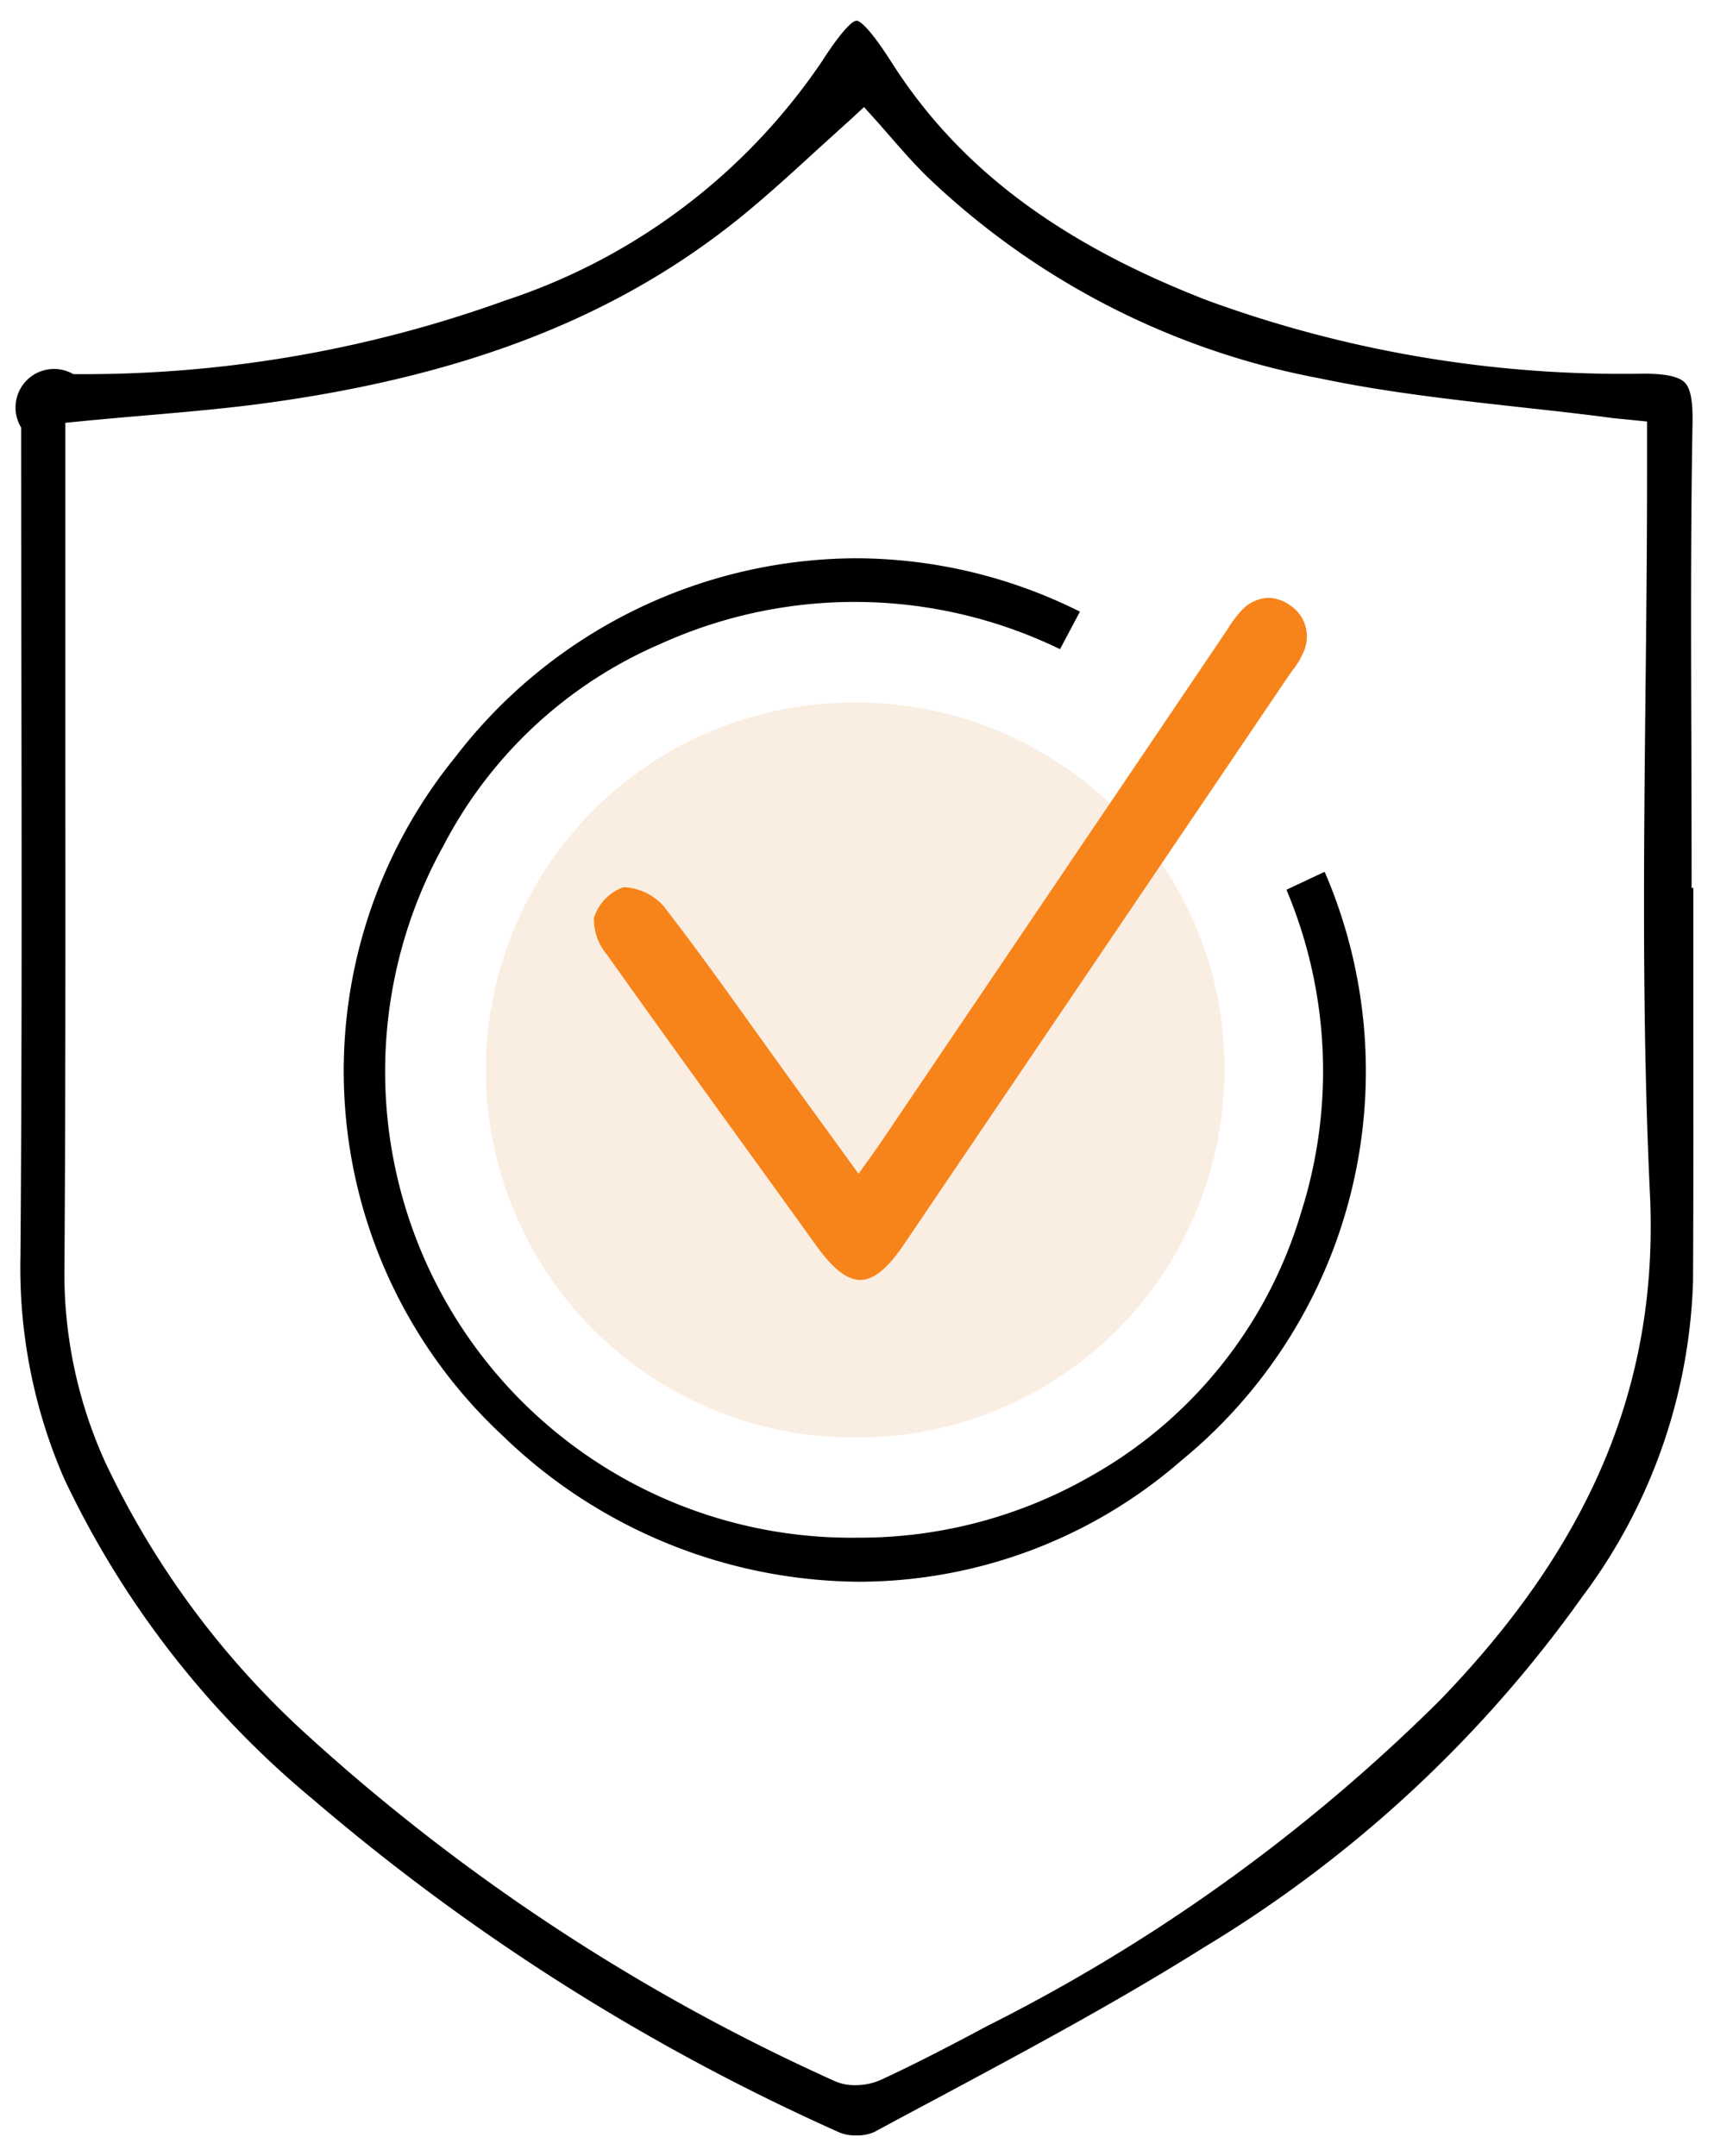<svg xmlns="http://www.w3.org/2000/svg" width="41.76" height="52.514" viewBox="0 0 41.76 52.514">
  <g id="Group_1080" data-name="Group 1080" transform="translate(-2188.781 -1634.791)">
    <path id="Path_1529" data-name="Path 1529" d="M2282.443,1759.117a8.95,8.95,0,0,0-.141,17.9h.126a8.932,8.932,0,0,0,8.986-8.924,8.762,8.762,0,0,0-2.562-6.295,8.955,8.955,0,0,0-6.3-2.68Z" transform="translate(-72.803 -107.212)" fill="#f9e6d6" stroke="rgba(0,0,0,0)" stroke-width="1" opacity="0.696"/>
    <path id="Path_1530" data-name="Path 1530" d="M2298.523,1757.017c-.322,0-.662-.265-1.071-.833q-.848-1.179-1.7-2.356c-1.118-1.548-2.275-3.149-3.4-4.732a1.331,1.331,0,0,1-.317-.9,1.172,1.172,0,0,1,.706-.742.547.547,0,0,1,.07,0,1.375,1.375,0,0,1,.927.467c.794,1.026,1.562,2.1,2.305,3.138q.415.579.831,1.157c.334.463.67.925,1.026,1.415l.58.8.248-.345c.112-.155.208-.289.3-.425l8.365-12.378.085-.129a2.848,2.848,0,0,1,.306-.413.946.946,0,0,1,.681-.339.936.936,0,0,1,.511.17.91.91,0,0,1,.337,1.169,1.748,1.748,0,0,1-.247.411c-.036.05-.072.1-.106.149q-4.7,6.949-9.407,13.9C2299.171,1756.753,2298.844,1757.017,2298.523,1757.017Z" transform="translate(-88.782 -91.049)" fill="#f7841a" stroke="rgba(0,0,0,0)" stroke-width="1"/>
    <path id="Path_1532" data-name="Path 1532" d="M2260.1,1758.348a12.592,12.592,0,0,1-8.671-3.569,12.12,12.12,0,0,1-1.149-16.51,12.366,12.366,0,0,1,9.765-4.851,12.228,12.228,0,0,1,5.46,1.3l-.484.914a11.46,11.46,0,0,0-9.735-.129,10.743,10.743,0,0,0-5.279,4.9,11.357,11.357,0,0,0,10.085,16.872,11.328,11.328,0,0,0,5.62-1.466,10.93,10.93,0,0,0,5.175-6.432,11.368,11.368,0,0,0-.35-7.885l.931-.437a12.251,12.251,0,0,1-3.49,14.339A11.981,11.981,0,0,1,2260.1,1758.348Z" transform="translate(-50.413 -85.028)" stroke="rgba(0,0,0,0)" stroke-width="1"/>
    <path id="Path_2191" data-name="Path 2191" d="M2475.729,2757.7a1,1,0,0,1-.4-.071,52.831,52.831,0,0,1-12.811-8.1,22.774,22.774,0,0,1-6.08-7.827,12.881,12.881,0,0,1-1.065-5.413c.038-4.825.03-9.731.023-14.476v-.047q-.005-2.762-.006-5.524c0-.027,0-.145,0-.145a.938.938,0,0,1,1.27-1.3,30.255,30.255,0,0,0,10.543-1.8,14.94,14.94,0,0,0,7.686-5.8c.579-.9.789-1.006.853-1.008s.278.109.864,1.027c1.625,2.548,4.07,4.388,7.694,5.789a29.414,29.414,0,0,0,10.618,1.781c.546,0,.866.074,1.007.218s.2.461.186,1.033c-.045,2.585-.037,5.211-.028,7.751q.005,1.53.006,3.06v.463h.042c0,.756,0,2.583,0,2.583,0,2.3.006,4.674-.007,7a13.489,13.489,0,0,1-2.7,7.687,30.839,30.839,0,0,1-9.222,8.542c-2.114,1.329-4.366,2.533-6.544,3.7-.5.265-.987.527-1.477.791A1.016,1.016,0,0,1,2475.729,2757.7Zm-.143-49.093c-.269.241-.533.483-.8.724-.571.523-1.11,1.016-1.681,1.491-3,2.494-6.7,3.976-11.635,4.665-1.009.141-2.018.228-3.085.32-.5.042-.995.086-1.5.135l-.418.041v1.418q0,2.595,0,5.191v.039c0,4.566.01,9.288-.022,13.931a11.1,11.1,0,0,0,.989,4.729,21.155,21.155,0,0,0,4.871,6.607,48.9,48.9,0,0,0,12.892,8.472,1.192,1.192,0,0,0,.517.106,1.528,1.528,0,0,0,.629-.132c.895-.416,1.762-.869,2.566-1.3a43.012,43.012,0,0,0,11.046-7.942c3.71-3.834,5.337-7.757,5.119-12.344-.194-4.087-.15-8.261-.107-12.3.019-1.757.038-3.566.037-5.345v-1.161l-.616-.062c-.107-.01-.187-.018-.267-.028-.741-.1-1.49-.18-2.214-.26-1.609-.179-3.274-.364-4.869-.7a18.849,18.849,0,0,1-9.593-4.933c-.325-.32-.626-.667-.892-.972-.116-.133-.221-.254-.317-.361l-.31-.344Z" transform="translate(-266.094 -1070.893)" stroke="rgba(0,0,0,0)" stroke-width="1"/>
  </g>
</svg>

